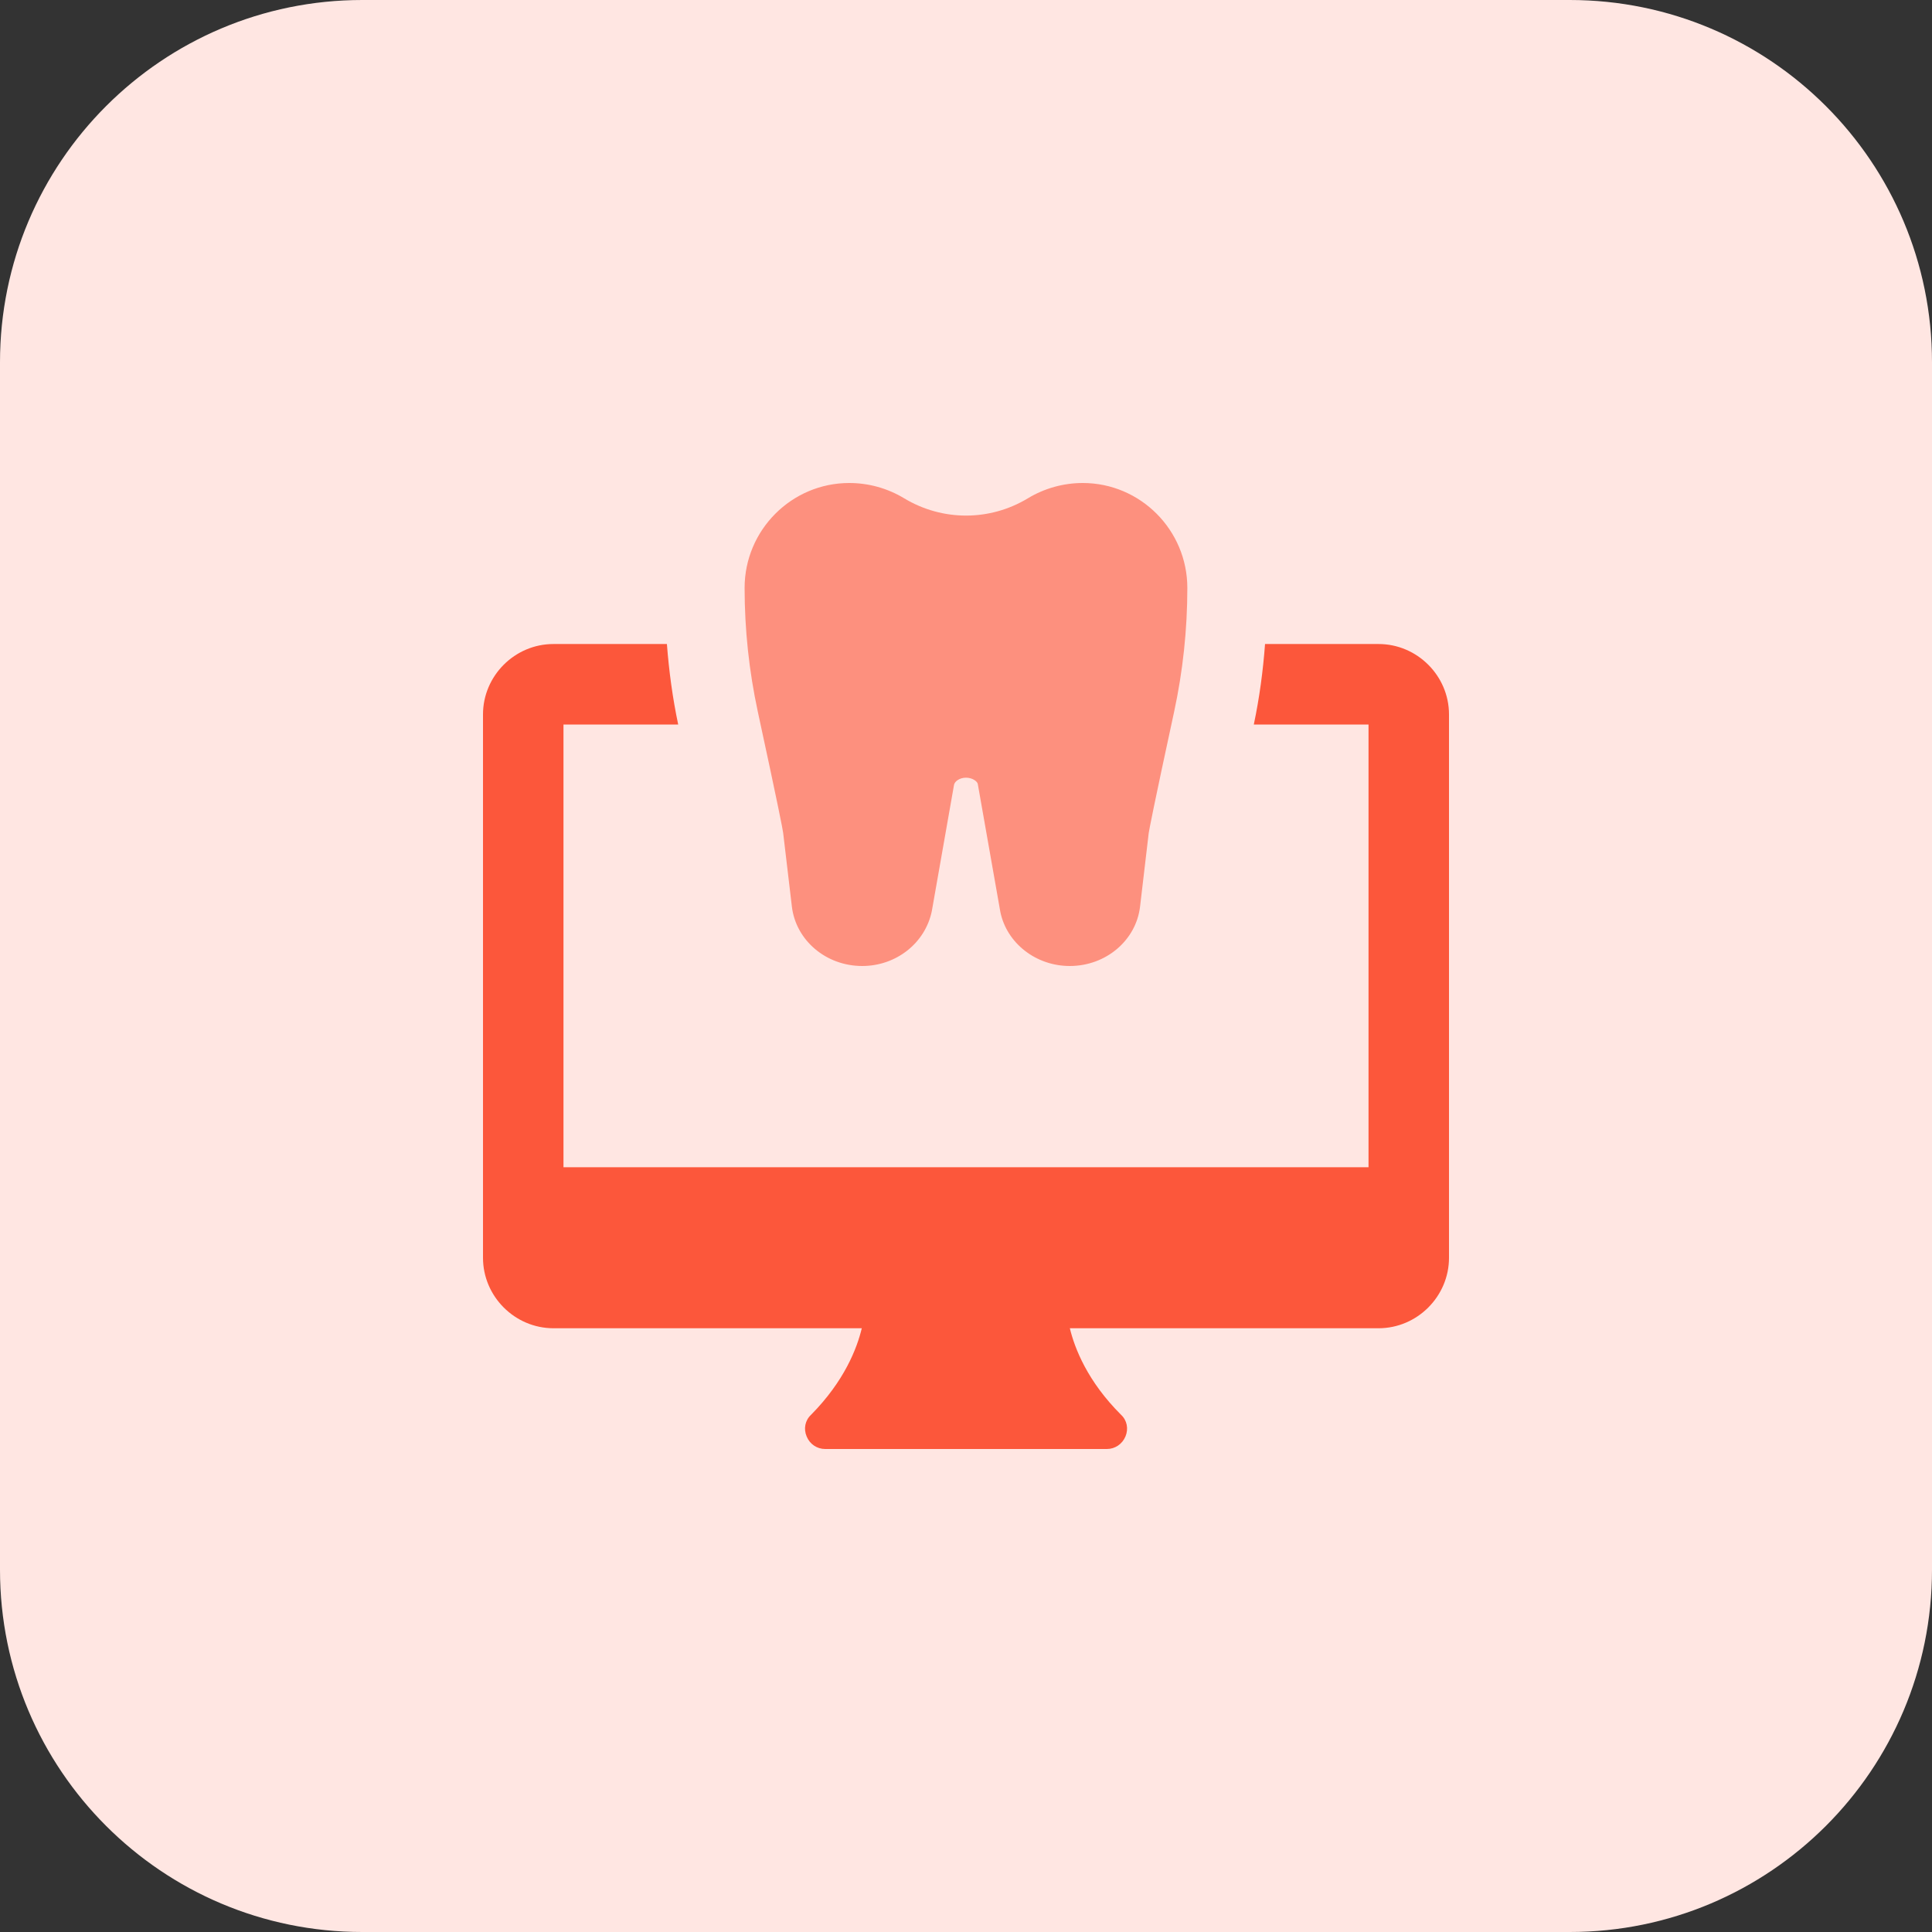 <svg id="bold" height="512" viewBox="0 0 32 32" width="512" xmlns="http://www.w3.org/2000/svg"><rect x="0" y="0" width="32" height="32" fill="#333333" stroke="none"/><path d="m26 32h-20c-3.314 0-6-2.686-6-6v-20c0-3.314 2.686-6 6-6h20c3.314 0 6 2.686 6 6v20c0 3.314-2.686 6-6 6z" fill="#ffe6e2"/><path d="m17.719 16c-.559 0-1.043-.376-1.15-.895l-.374-2.121c-.009-.042-.088-.103-.195-.103s-.186.061-.198.117l-.368 2.092c-.11.534-.594.91-1.153.91-.598 0-1.098-.423-1.165-.984l-.144-1.218c-.008-.063-.074-.41-.42-2.009-.145-.672-.219-1.362-.219-2.051 0-.958.778-1.738 1.733-1.738.32 0 .634.087.909.253.633.382 1.418.382 2.049.001.276-.167.591-.254.91-.254.955 0 1.732.78 1.732 1.738 0 .689-.074 1.38-.219 2.052-.346 1.598-.411 1.945-.421 2.01l-.143 1.216c-.066.561-.567.984-1.164.984z" fill="#fd907e"/><path d="m22.833 10.667h-1.88c-.033.446-.093.893-.186 1.333h1.9v7.333h-13.334v-7.333h1.9c-.093-.44-.153-.887-.187-1.333h-1.88c-.639 0-1.166.526-1.166 1.166v9c0 .64.527 1.167 1.167 1.167h5.107c-.08.333-.287.873-.84 1.433-.1.093-.127.233-.073.36.052.127.172.207.306.207h4.667c.133 0 .253-.08.307-.207.053-.127.027-.267-.073-.36-.555-.553-.768-1.1-.848-1.433h5.113c.64 0 1.167-.527 1.167-1.167v-9c0-.64-.527-1.166-1.167-1.166z" fill="#fc573b"/></svg>